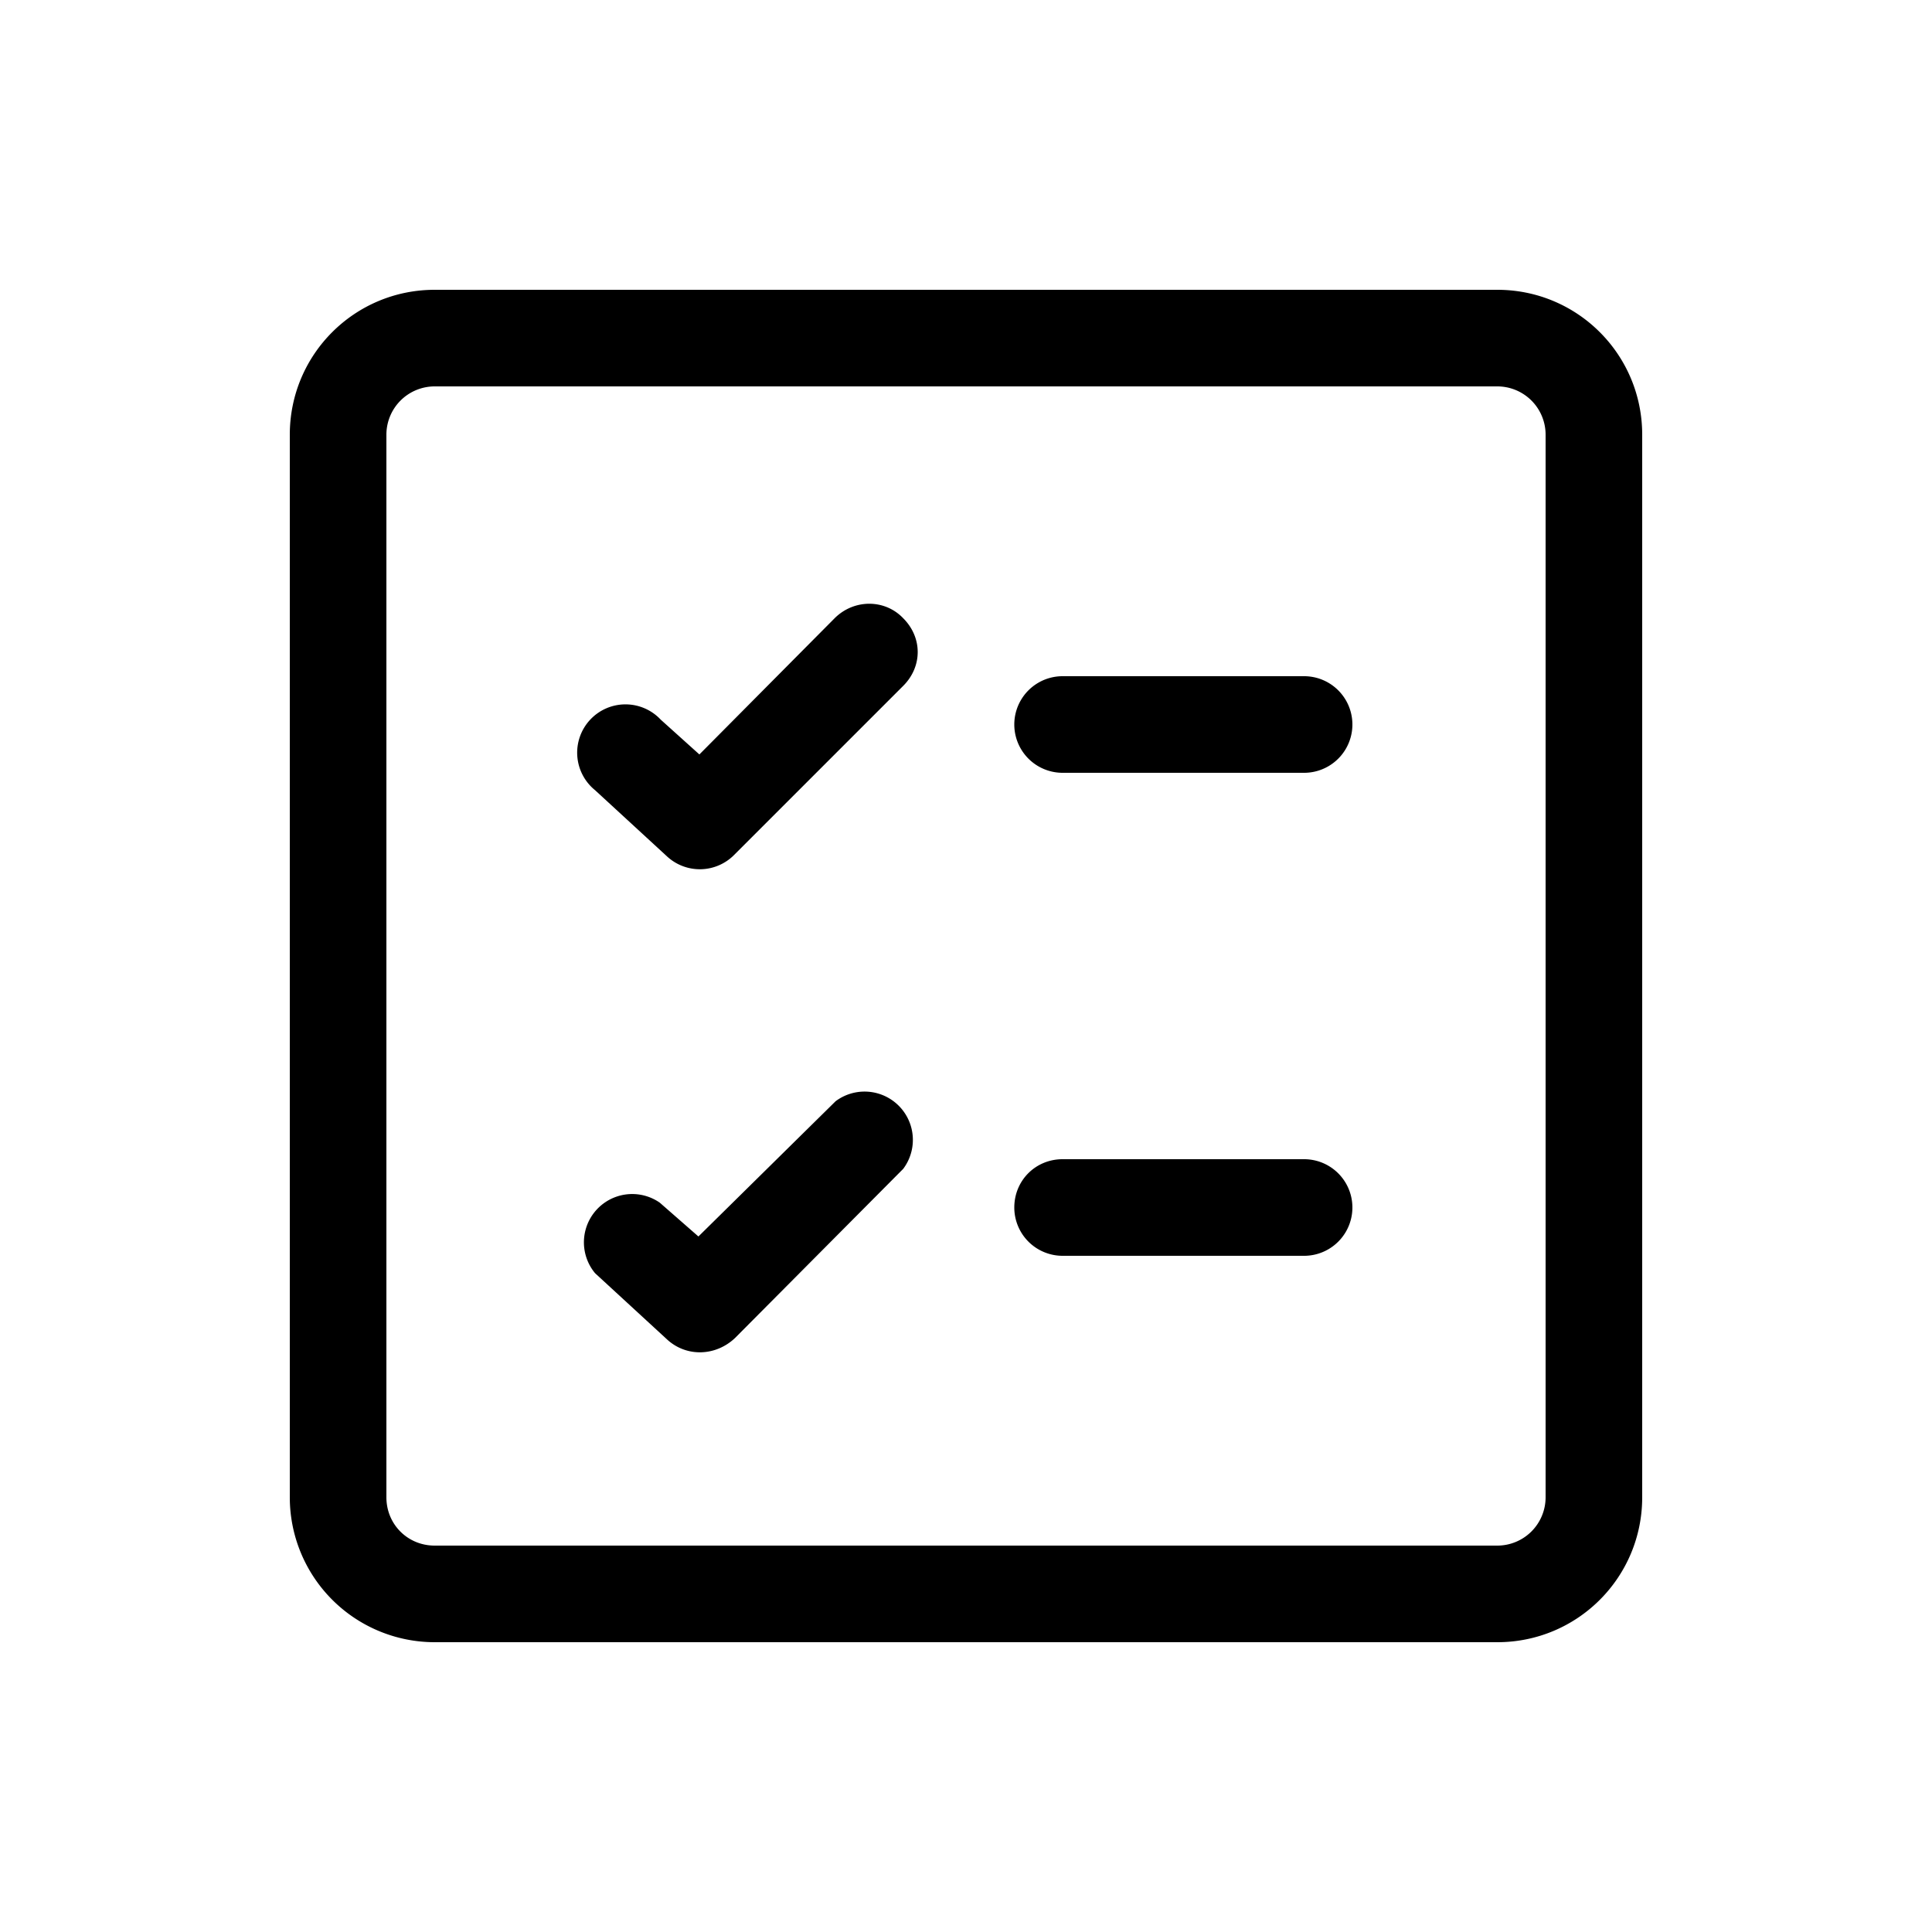 <svg width="20" height="20" viewBox="0 0 20 20" xmlns="http://www.w3.org/2000/svg"><path d="M9.35 6.4c.2.2.2.5 0 .7L7.6 8.85a.5.5 0 01-.69.02l-.75-.69a.5.5 0 11.68-.73l.4.36 1.4-1.41c.2-.2.52-.2.71 0zm0 5.7a.5.5 0 00-.7-.7l-1.42 1.4-.4-.35a.5.5 0 00-.67.73l.75.69c.2.18.5.17.7-.02l1.74-1.75zm1.15.4c0-.28.22-.5.5-.5h2.5a.5.5 0 010 1H11a.5.5 0 01-.5-.5zM11 7a.5.5 0 000 1h2.5a.5.5 0 000-1H11zM3 4.5C3 3.67 3.67 3 4.5 3h11c.83 0 1.5.67 1.5 1.5v11c0 .83-.67 1.5-1.5 1.5h-11A1.5 1.5 0 013 15.5v-11zM4.5 4a.5.5 0 00-.5.5v11c0 .28.22.5.5.5h11a.5.5 0 00.5-.5v-11a.5.5 0 00-.5-.5h-11z"/></svg>
